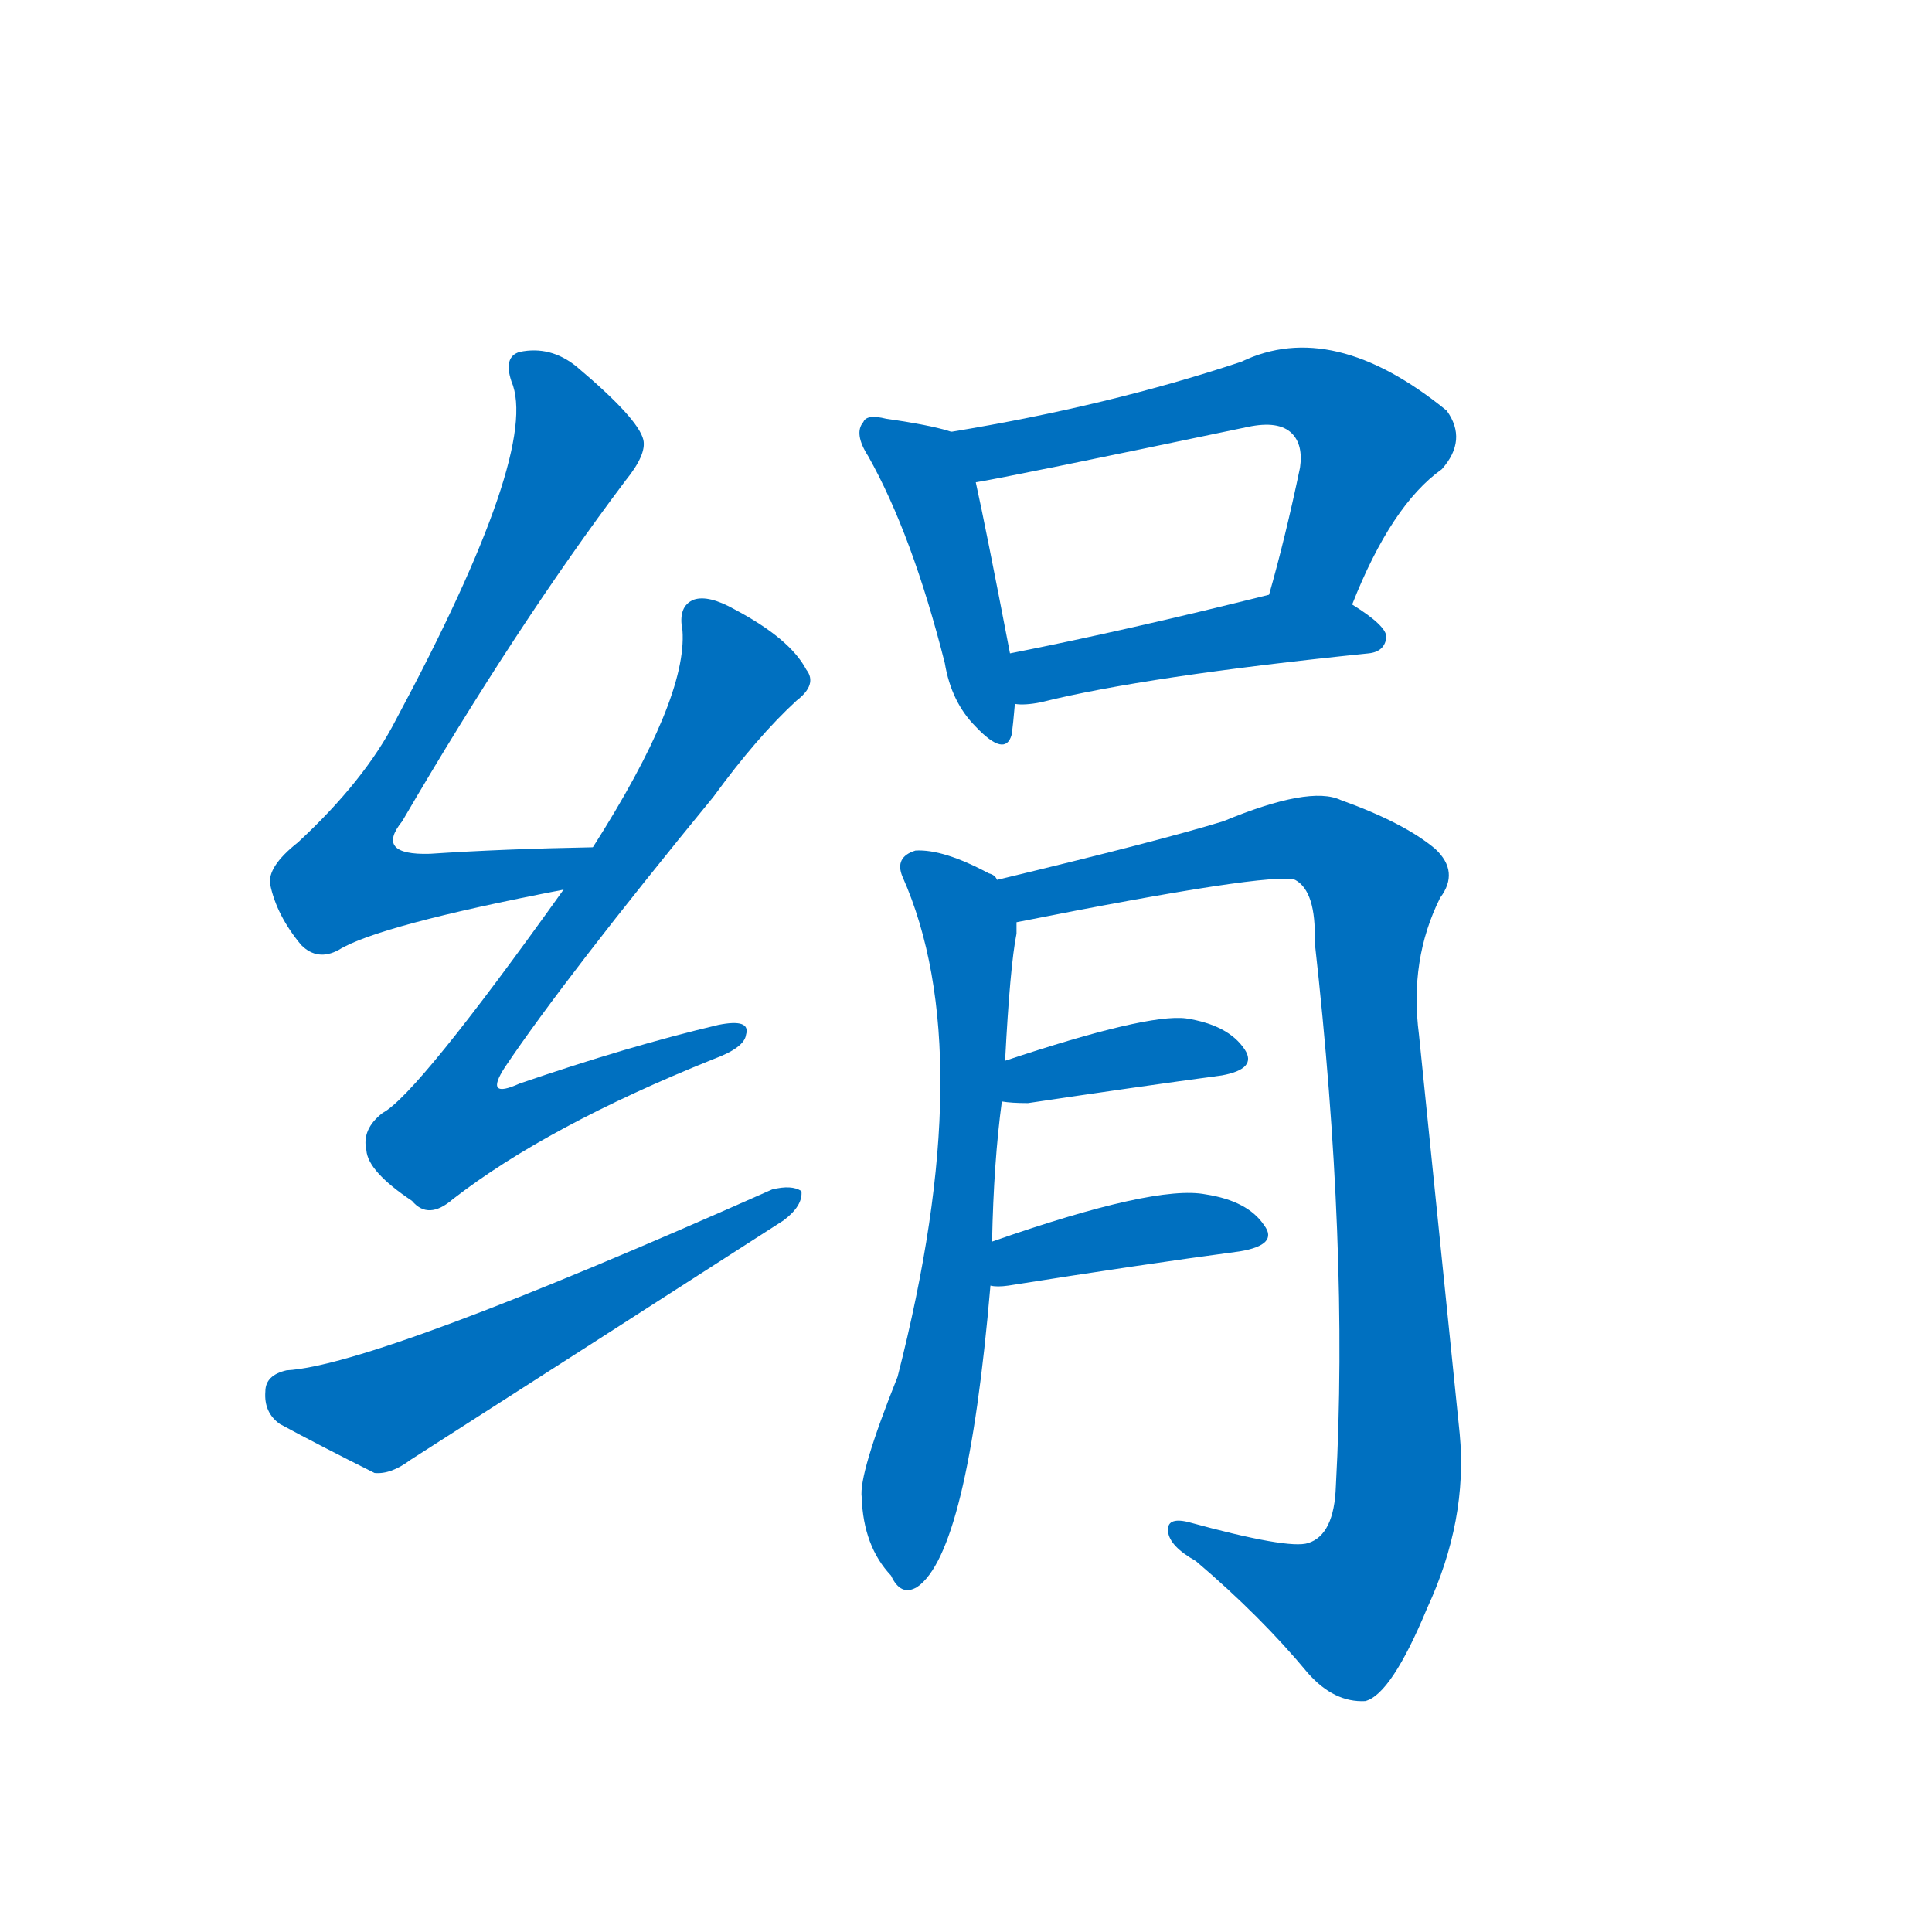 <svg width='83' height='83' >
                                <g transform="translate(3, 70) scale(0.07, -0.07)">
                                    <!-- 先将完整的字以灰色字体绘制完成，层级位于下面 -->
                                                                        <path d="M 321 480 Q 266 479 221 476 Q 187 475 204 496 Q 274 616 341 705 Q 354 721 352 730 Q 349 743 311 775 Q 295 788 276 784 Q 266 781 271 766 Q 289 724 200 558 Q 181 521 140 483 Q 121 468 123 457 Q 127 438 142 420 Q 152 410 165 417 Q 189 432 303 454 C 332 460 351 481 321 480 Z" style="fill: #0070C0;"></path>
                                                                        <path d="M 303 454 Q 213 328 192 317 Q 179 307 182 294 Q 183 281 210 263 Q 220 251 235 264 Q 293 309 395 350 Q 414 357 415 365 Q 418 375 398 371 Q 343 358 276 335 Q 254 325 267 345 Q 304 400 395 511 Q 422 548 446 570 Q 459 580 452 589 Q 442 608 408 626 Q 392 635 383 632 Q 373 628 376 613 Q 379 571 321 480 L 303 454 Z" style="fill: #0070C0;"></path>
                                                                        <path d="M 133 159 Q 120 156 120 146 Q 119 133 129 126 Q 153 113 187 96 Q 197 95 209 104 Q 323 177 438 251 Q 450 260 449 269 Q 443 273 431 270 Q 188 162 133 159 Z" style="fill: #0070C0;"></path>
                                                                        <path d="M 541 735 Q 529 739 501 743 Q 489 746 487 741 Q 481 734 490 720 Q 517 672 537 593 Q 541 569 556 554 Q 574 535 578 549 Q 579 556 580 568 L 577 599 Q 562 677 556 704 C 550 732 550 732 541 735 Z" style="fill: #0070C0;"></path>
                                                                        <path d="M 787 629 Q 811 690 842 712 Q 858 730 845 748 Q 775 805 719 778 Q 638 751 541 735 C 511 730 526 699 556 704 Q 575 707 723 738 Q 742 742 750 734 Q 757 727 755 713 Q 746 670 736 635 C 728 606 776 601 787 629 Z" style="fill: #0070C0;"></path>
                                                                        <path d="M 580 568 Q 586 567 596 569 Q 660 585 797 599 Q 807 600 808 609 Q 808 616 787 629 C 766 643 765 642 736 635 Q 648 613 577 599 C 548 593 550 569 580 568 Z" style="fill: #0070C0;"></path>
                                                                        <path d="M 566 238 Q 567 287 572 324 L 574 349 Q 577 407 581 427 Q 581 431 581 434 L 569 460 Q 568 463 564 464 Q 536 479 519 478 Q 506 474 511 462 Q 559 354 508 155 Q 484 95 486 81 Q 487 51 504 33 Q 510 20 520 26 Q 551 47 565 211 L 566 238 Z" style="fill: #0070C0;"></path>
                                                                        <path d="M 581 434 Q 737 465 752 460 Q 765 453 764 422 Q 785 235 777 88 Q 776 58 760 53 Q 748 49 686 66 Q 673 69 674 60 Q 675 51 691 42 Q 731 8 760 -27 Q 776 -45 795 -44 Q 811 -40 833 13 Q 858 67 853 120 Q 840 247 828 365 Q 822 411 841 449 Q 853 465 838 479 Q 819 495 780 509 Q 761 518 708 496 Q 669 484 569 460 C 540 453 552 428 581 434 Z" style="fill: #0070C0;"></path>
                                                                        <path d="M 572 324 Q 578 323 588 323 Q 655 333 707 340 Q 729 344 721 356 Q 711 371 685 375 Q 661 378 574 349 C 546 340 542 328 572 324 Z" style="fill: #0070C0;"></path>
                                                                        <path d="M 565 211 Q 569 210 576 211 Q 658 224 718 232 Q 742 236 733 248 Q 723 263 697 267 Q 666 273 566 238 C 538 228 535 214 565 211 Z" style="fill: #0070C0;"></path>
                                    
                                    
                                                                                                                                                                                                                                                                                                                                                                                                                                                                                                                                                                                                                                                                                                                                                                                                                                                                    </g>
                            </svg>